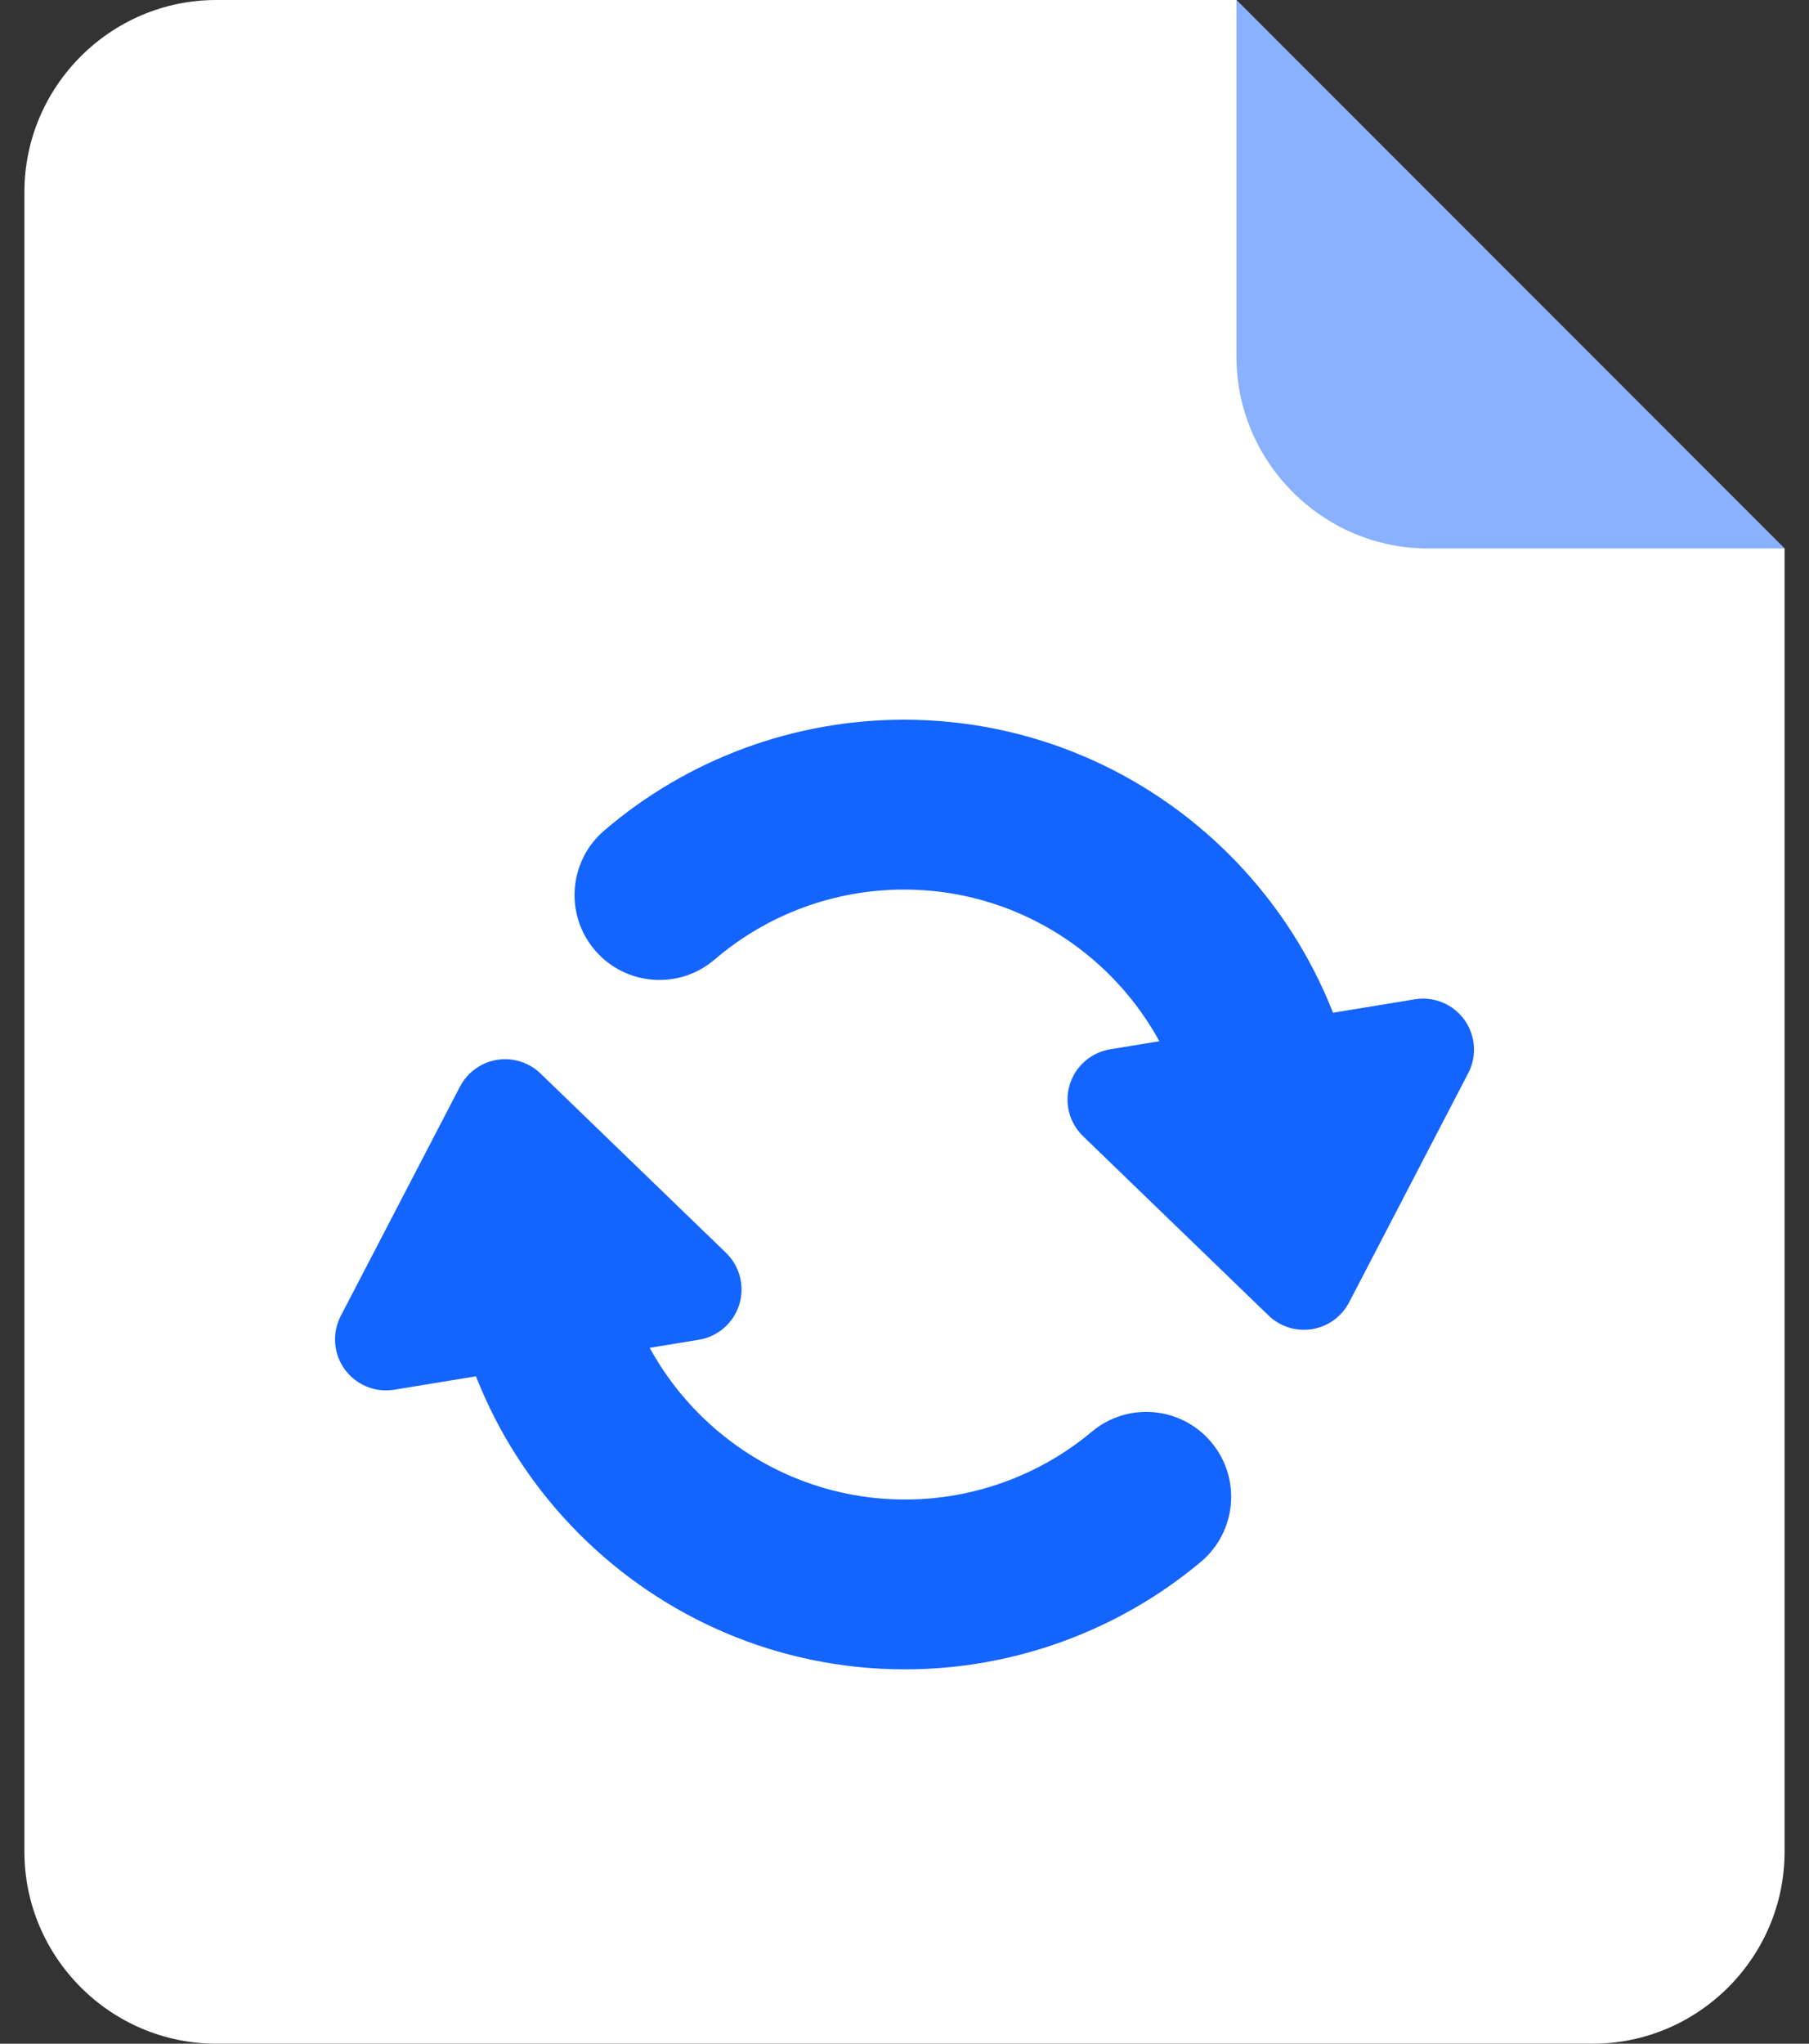 <svg width="62" height="70" viewBox="0 0 62 70" fill="none" xmlns="http://www.w3.org/2000/svg">
<rect x="0" y="0" width="62" height="70" fill="#333333" stroke="none"/>
<path d="M7.411 0H42.376L61.163 18.787V63.426C61.163 67.041 58.205 70 54.589 70H7.411C3.796 70 0.837 67.042 0.837 63.426V6.574C0.837 2.958 3.795 0 7.411 0Z" fill="white"/>
<path d="M42.376 0V12.213C42.376 15.828 45.334 18.787 48.95 18.787H61.163L42.376 0Z" fill="#1464FF" fill-opacity="0.5"/>
<path d="M31.02 57.178C22.312 57.178 15.227 50.093 15.227 41.385C15.227 39.778 16.53 38.477 18.136 38.477C19.742 38.477 21.045 39.779 21.045 41.385C21.045 46.886 25.52 51.361 31.02 51.361C33.358 51.361 35.631 50.536 37.42 49.038C38.651 48.007 40.486 48.169 41.517 49.401C42.549 50.633 42.386 52.467 41.155 53.498C38.321 55.87 34.722 57.178 31.02 57.178Z" fill="#1464FF"/>
<path d="M43.864 43.353C42.257 43.353 40.956 42.05 40.956 40.444C40.956 34.943 36.481 30.469 30.98 30.469C28.601 30.469 26.297 31.319 24.493 32.866C23.273 33.91 21.437 33.769 20.391 32.549C19.346 31.329 19.488 29.493 20.708 28.448C23.565 25.999 27.213 24.651 30.979 24.651C39.688 24.651 46.772 31.736 46.772 40.444C46.773 42.05 45.471 43.353 43.864 43.353Z" fill="#1464FF"/>
<path d="M18.526 36.77C18.129 36.387 17.578 36.214 17.032 36.302C16.488 36.391 16.019 36.731 15.764 37.219L11.679 45.073C11.375 45.659 11.427 46.367 11.814 46.901C12.146 47.358 12.674 47.623 13.228 47.623C13.321 47.623 13.415 47.616 13.51 47.601L23.952 45.889C24.603 45.782 25.139 45.317 25.336 44.687C25.533 44.057 25.357 43.37 24.883 42.912L18.526 36.77Z" fill="#1464FF"/>
<path d="M50.187 34.927C49.799 34.392 49.142 34.121 48.491 34.228L38.05 35.94C37.399 36.047 36.863 36.512 36.666 37.142C36.469 37.772 36.645 38.459 37.12 38.917L43.476 45.058C43.805 45.375 44.24 45.548 44.69 45.548C44.783 45.548 44.876 45.541 44.97 45.525C45.514 45.437 45.983 45.097 46.238 44.609L50.322 36.755C50.627 36.17 50.574 35.462 50.187 34.927Z" fill="#1464FF"/>
</svg>
